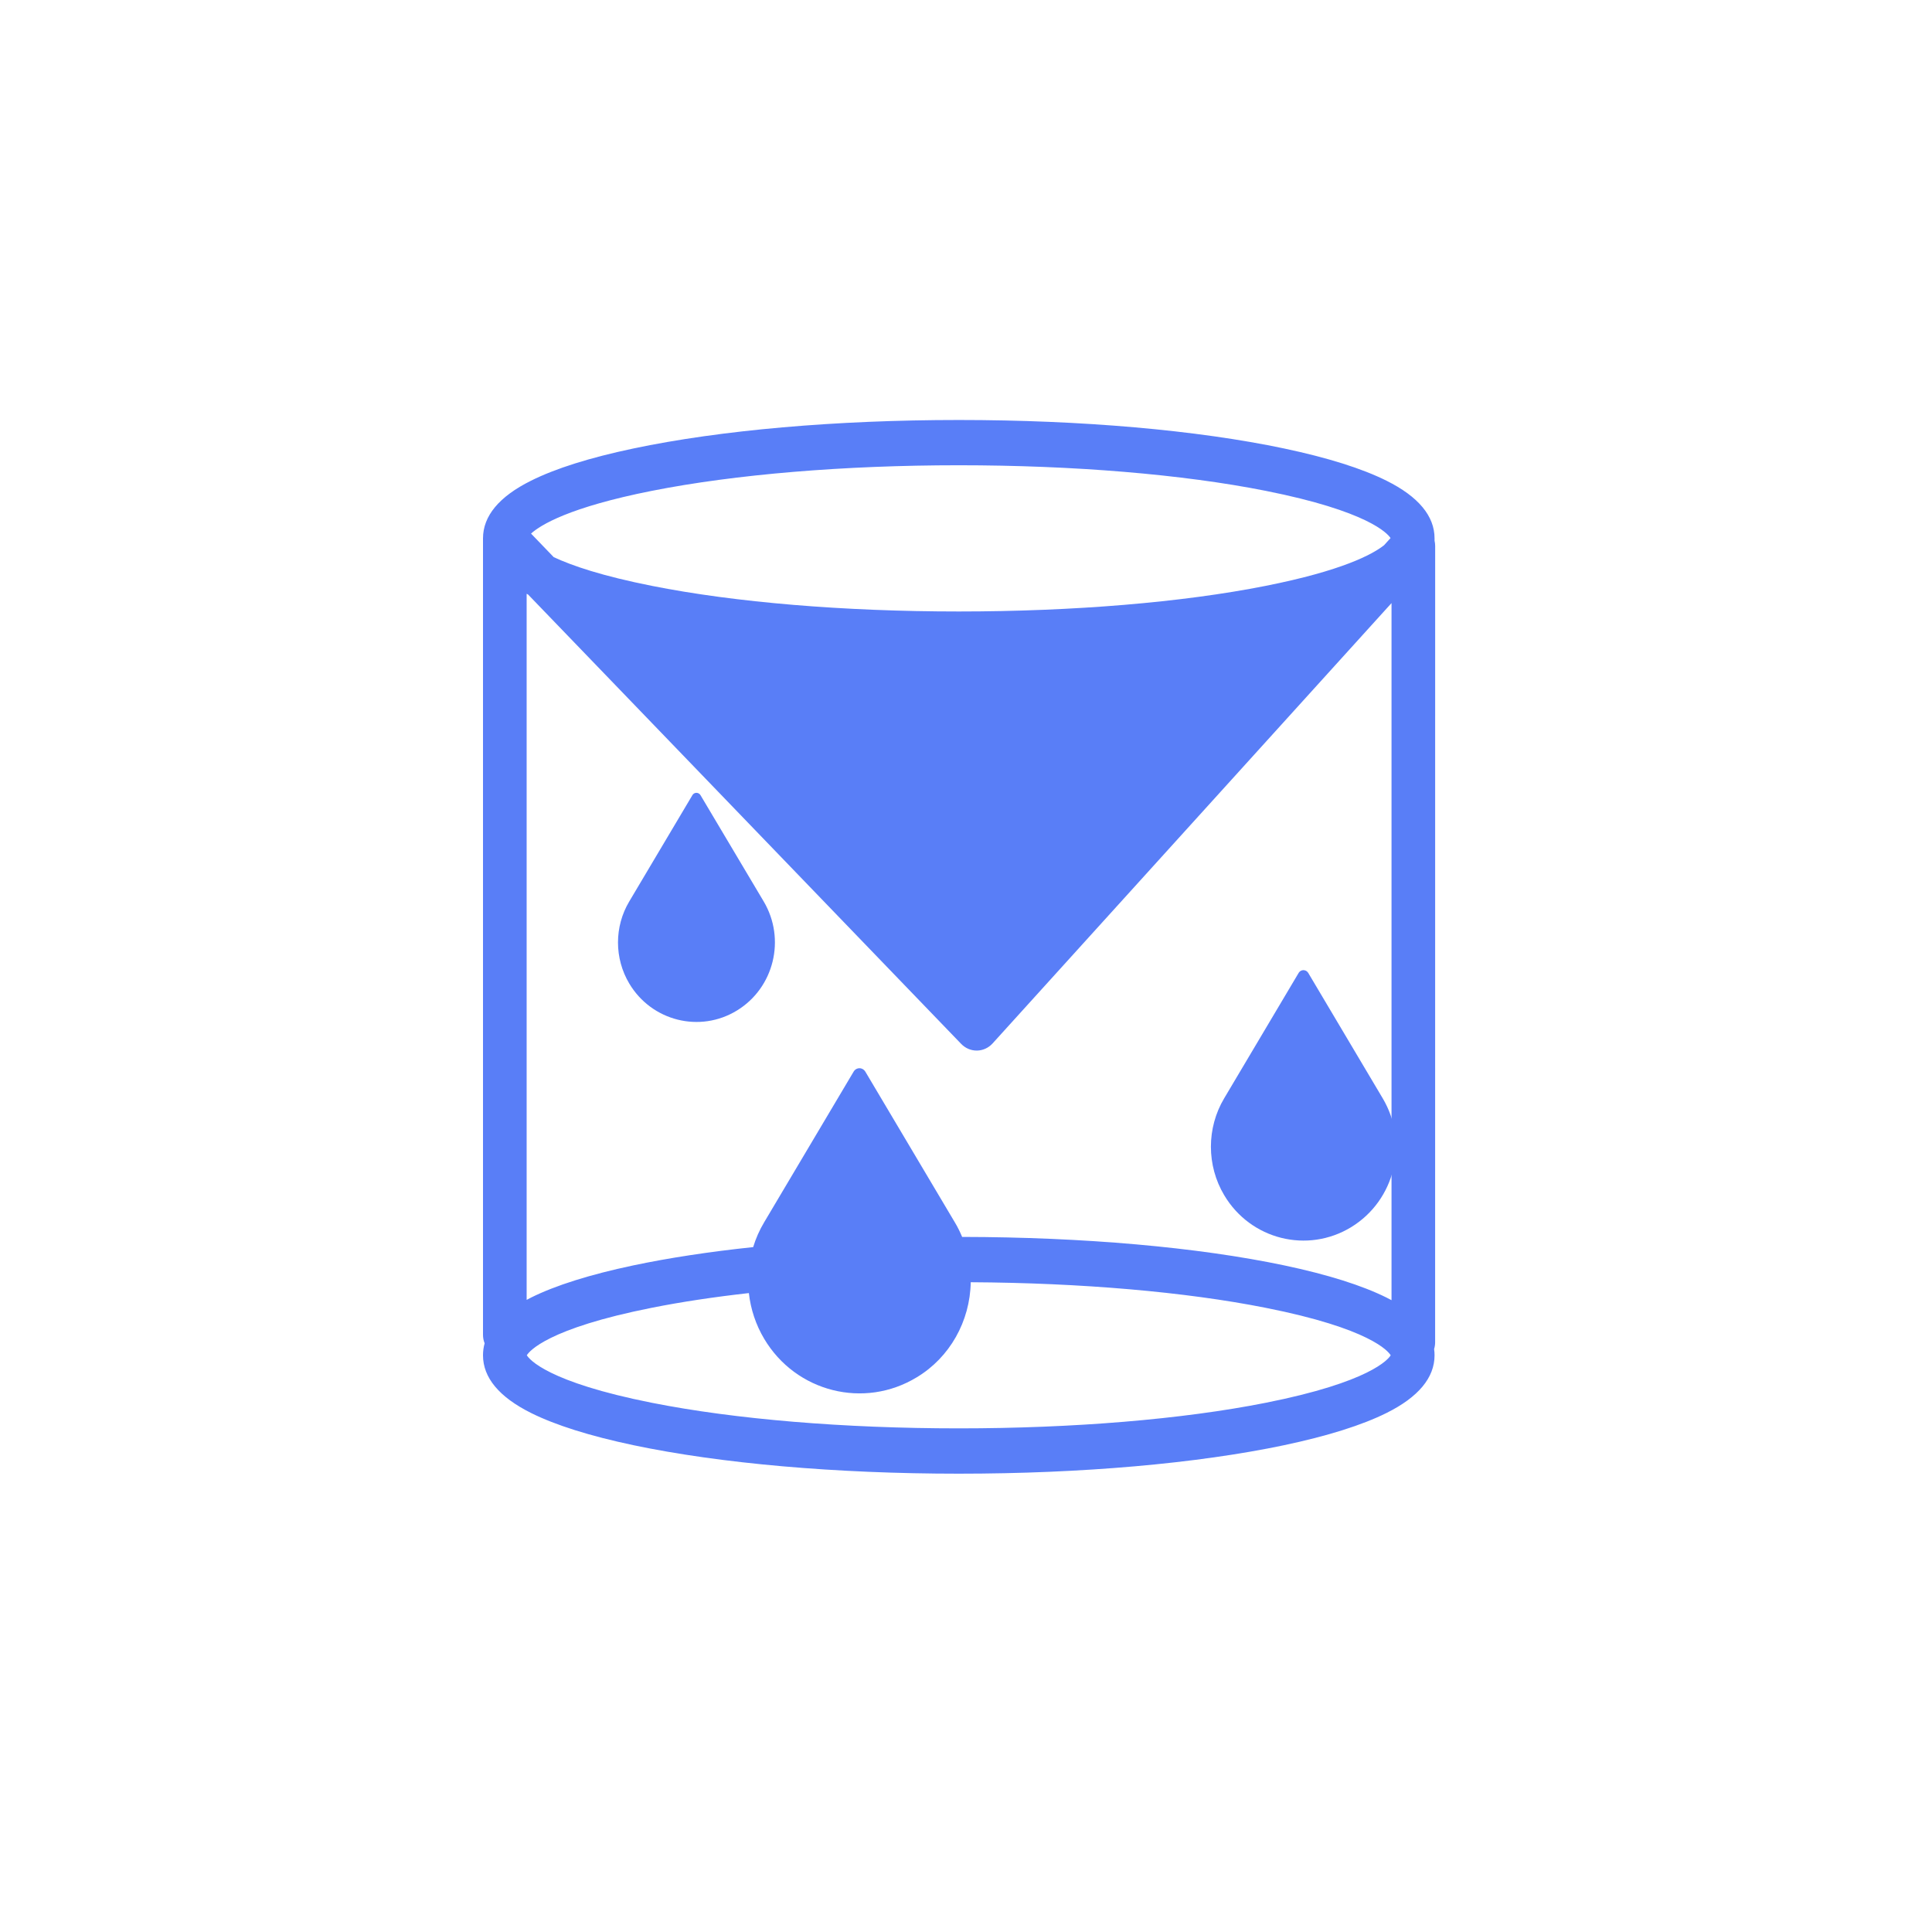 <?xml version="1.0" encoding="UTF-8"?>
<svg width="44px" height="44px" viewBox="0 0 44 44" version="1.1" xmlns="http://www.w3.org/2000/svg" xmlns:xlink="http://www.w3.org/1999/xlink">
    <title>rainfall hourly备份</title>
    <g id="rainfall-hourly备份" stroke="none" stroke-width="1" fill="none" fill-rule="evenodd">
        <g id="编组" transform="translate(11, 9.565)" fill="#597EF7" fill-rule="nonzero">
            <path d="M21.685,2.869 C21.685,2.828 21.68,2.788 21.671,2.748 C21.671,2.731 21.671,2.713 21.671,2.696 C21.671,2.187 21.303,1.745 20.577,1.383 C20.02,1.105 19.236,0.858 18.245,0.649 C16.261,0.23 13.629,2.20886111e-14 10.836,2.20886111e-14 C8.042,2.20886111e-14 5.41,0.23 3.425,0.649 C2.436,0.857 1.651,1.104 1.093,1.383 C0.367,1.744 -2.54714124e-13,2.186 -2.54714124e-13,2.696 L-2.54714124e-13,20.833 C-2.54714124e-13,20.9 0.012,20.966 0.037,21.028 C0.012,21.117 -2.54714124e-13,21.208 -2.54714124e-13,21.301 C-2.54714124e-13,21.81 0.368,22.252 1.093,22.614 C1.651,22.892 2.435,23.139 3.425,23.348 C5.41,23.766 8.041,23.997 10.836,23.997 C13.63,23.997 16.261,23.766 18.246,23.348 C19.235,23.139 20.02,22.892 20.578,22.614 C21.304,22.253 21.671,21.81 21.671,21.301 C21.671,21.253 21.668,21.206 21.661,21.159 C21.676,21.11 21.684,21.058 21.684,21.006 L21.685,2.869 Z M20.691,20.046 C20.654,20.025 20.617,20.006 20.578,19.987 C20.02,19.709 19.236,19.462 18.246,19.253 C16.279,18.839 13.678,18.609 10.912,18.605 C10.864,18.49 10.809,18.378 10.745,18.272 L8.705,14.837 L8.705,14.837 C8.692,14.816 8.674,14.798 8.653,14.786 C8.581,14.741 8.488,14.764 8.443,14.837 L6.403,18.272 C6.297,18.449 6.213,18.639 6.153,18.837 C5.157,18.942 4.237,19.082 3.425,19.253 C2.436,19.462 1.651,19.709 1.093,19.987 C1.059,20.004 1.025,20.022 0.994,20.039 L0.994,3.958 C1.005,3.964 1.016,3.97 1.027,3.975 L10.891,14.21 C10.985,14.307 11.111,14.361 11.243,14.361 L11.251,14.361 C11.385,14.359 11.513,14.3 11.605,14.199 L20.691,4.17 L20.691,20.046 Z M3.849,1.613 C5.743,1.238 8.224,1.031 10.836,1.031 C13.448,1.031 15.93,1.237 17.823,1.613 C20.154,2.076 20.599,2.583 20.669,2.689 L20.521,2.852 C20.256,3.061 19.568,3.432 17.823,3.778 C15.929,4.154 13.447,4.361 10.836,4.361 C8.224,4.361 5.742,4.155 3.848,3.778 C2.713,3.553 2.025,3.318 1.61,3.123 L1.094,2.587 C1.311,2.391 1.962,1.987 3.848,1.613 L3.849,1.613 Z M17.823,22.383 C15.929,22.759 13.447,22.965 10.836,22.965 C8.224,22.965 5.742,22.759 3.848,22.383 C1.463,21.91 1.053,21.39 0.998,21.3 C1.053,21.211 1.463,20.691 3.848,20.218 C4.517,20.085 5.26,19.973 6.055,19.884 C6.096,20.253 6.215,20.608 6.403,20.924 C7.125,22.14 8.683,22.532 9.882,21.8 C10.627,21.351 11.092,20.531 11.108,19.637 C13.618,19.651 15.994,19.856 17.822,20.219 C20.208,20.691 20.618,21.211 20.672,21.301 C20.618,21.39 20.208,21.91 17.823,22.383 Z" id="形状"></path>
            <path d="M4.953,8.544 L4.953,8.544 C4.944,8.528 4.931,8.516 4.916,8.507 C4.866,8.476 4.8,8.492 4.769,8.544 L3.331,10.965 C2.989,11.537 2.989,12.261 3.331,12.834 C3.84,13.689 4.939,13.966 5.783,13.449 C6.628,12.933 6.901,11.821 6.392,10.964 L4.953,8.544 Z" id="路径"></path>
            <path d="M19.773,18.382 C20.77,17.772 21.091,16.459 20.49,15.448 L18.794,12.592 L18.794,12.592 C18.783,12.574 18.768,12.559 18.75,12.548 C18.69,12.512 18.613,12.531 18.576,12.592 L16.88,15.448 C16.477,16.124 16.477,16.978 16.88,17.654 C17.48,18.665 18.775,18.991 19.773,18.382 Z" id="路径"></path>
        </g>
    </g>
</svg>